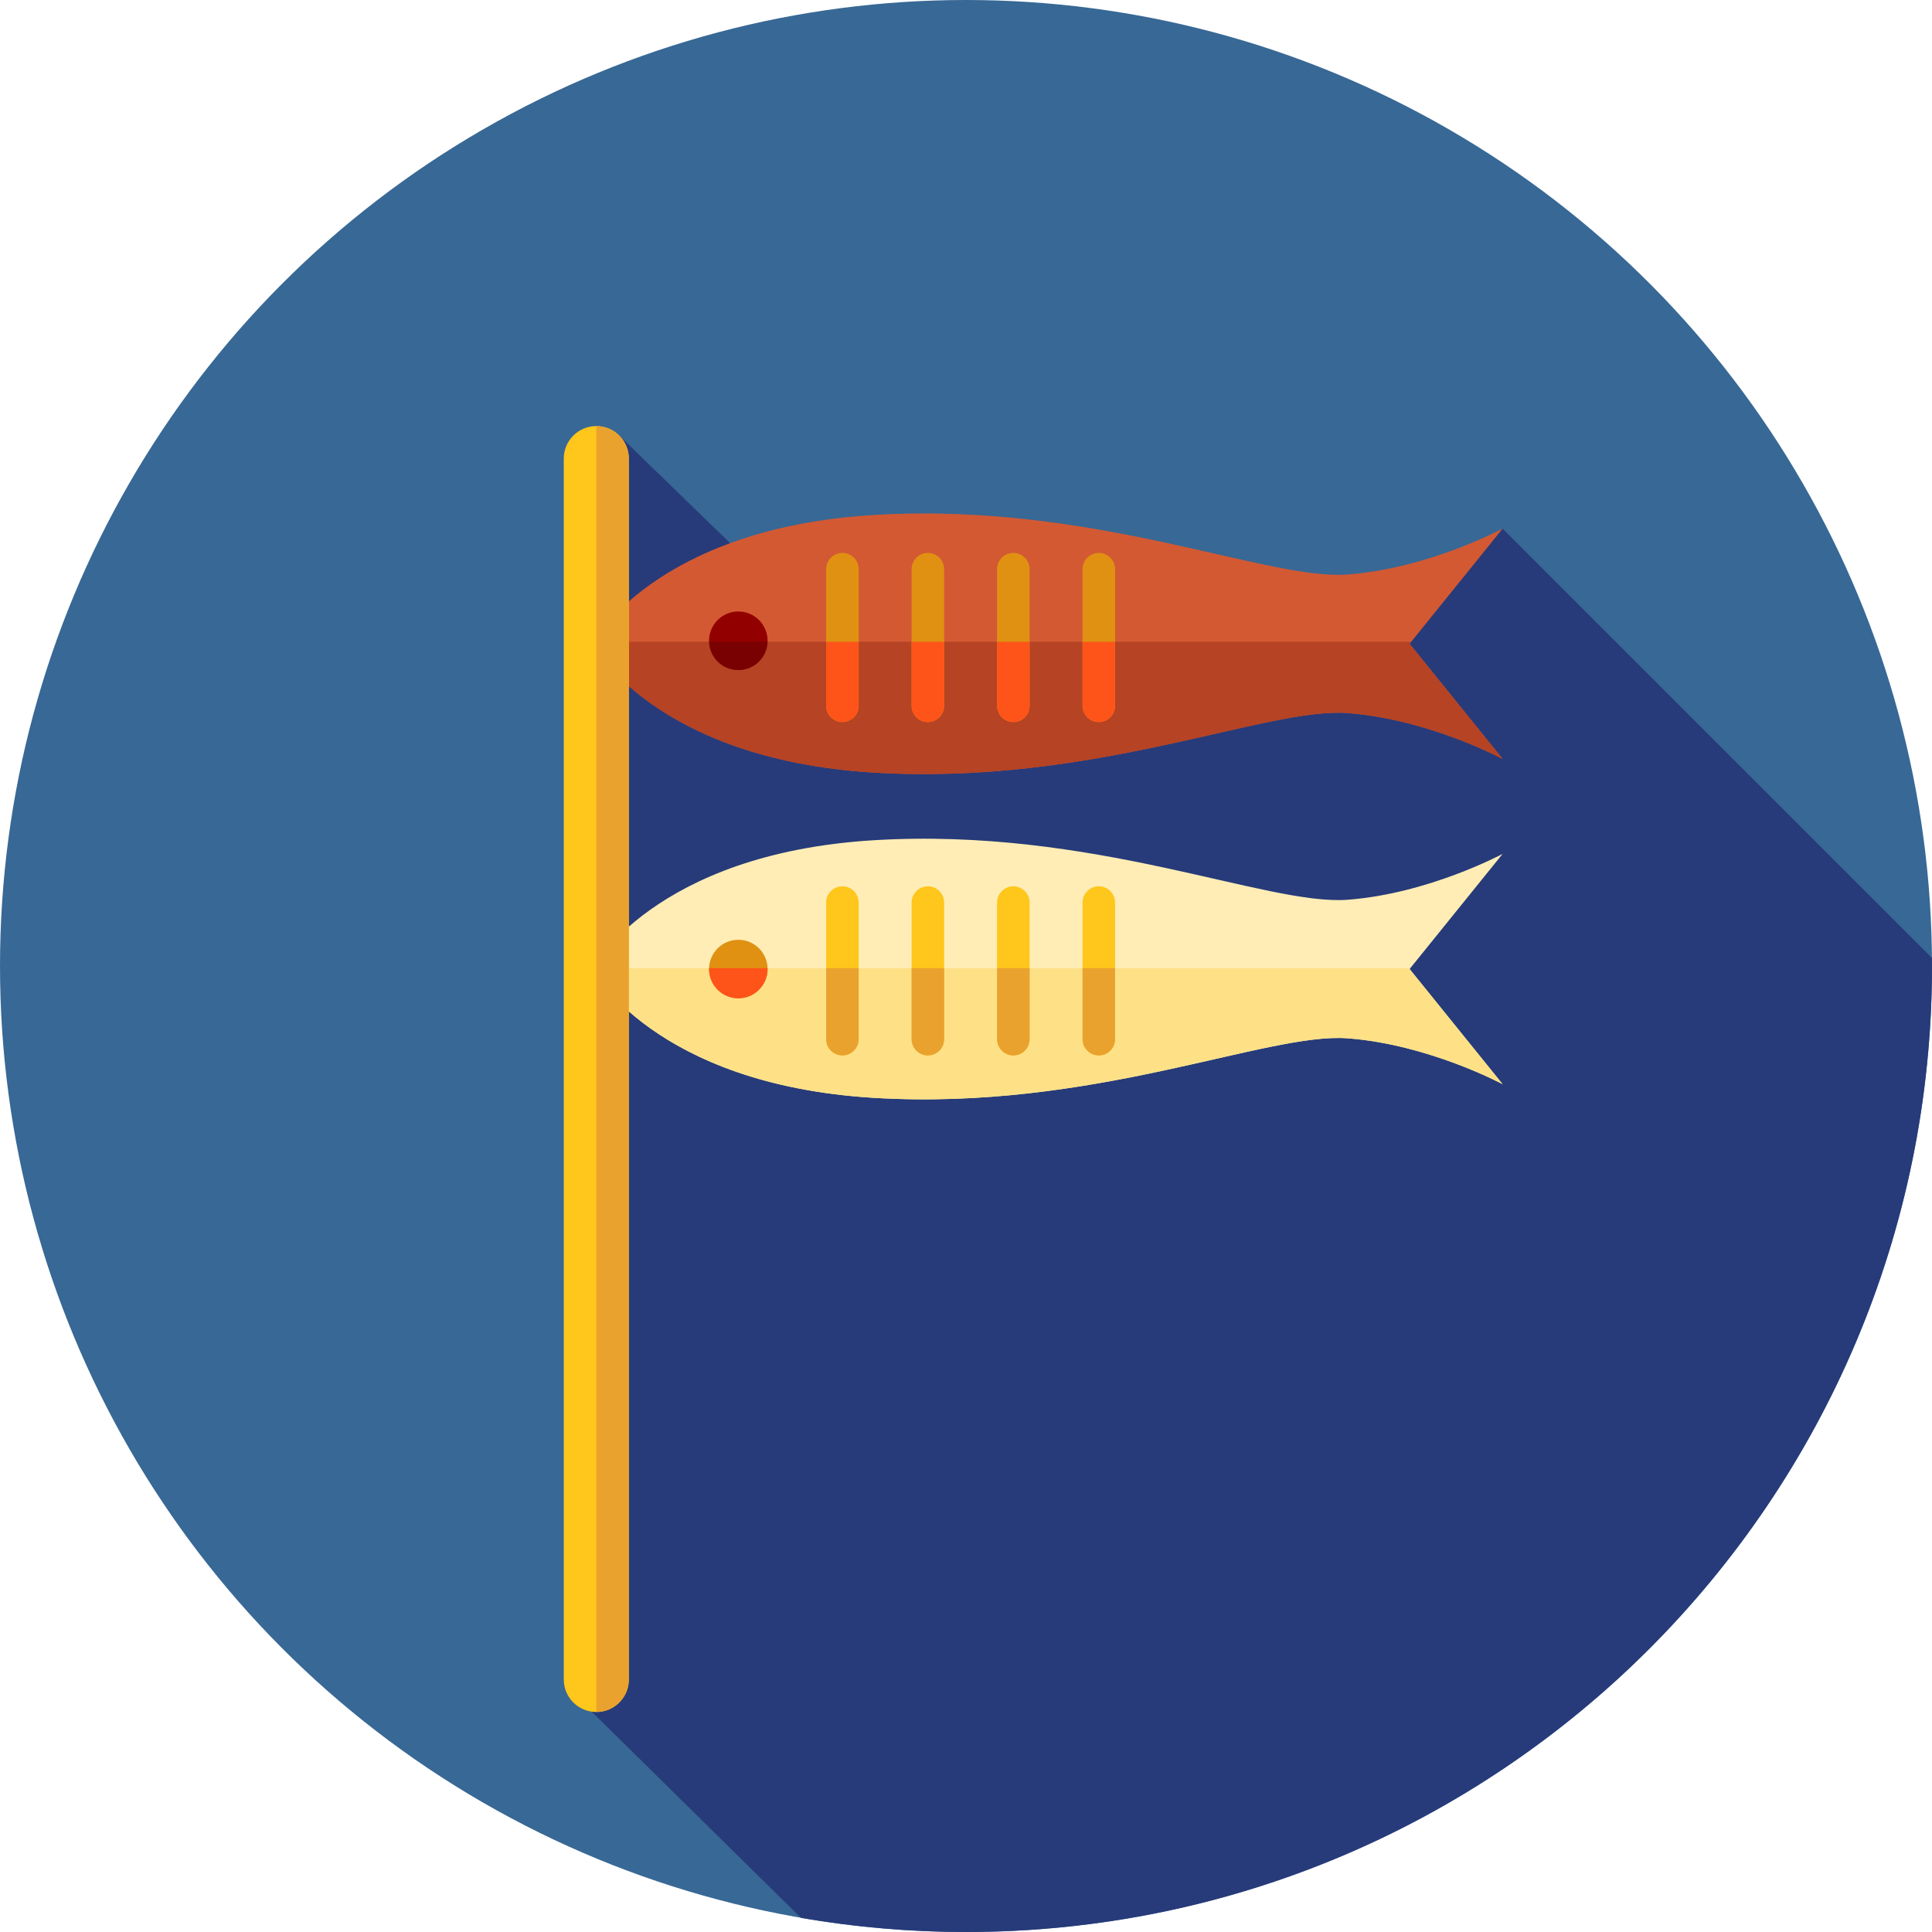 <?xml version="1.0" encoding="iso-8859-1"?>
<!-- Generator: Adobe Illustrator 19.0.0, SVG Export Plug-In . SVG Version: 6.00 Build 0)  -->
<svg version="1.1" id="Layer_1" xmlns="http://www.w3.org/2000/svg" xmlns:xlink="http://www.w3.org/1999/xlink" x="0px" y="0px"
	 viewBox="0 0 512.002 512.002" style="enable-background:new 0 0 512.002 512.002;" xml:space="preserve">
<circle style="fill:#386895;" cx="256.001" cy="256" r="256"/>
<path style="fill:#273B7A;" d="M512.001,256c0-0.715-0.021-1.426-0.028-2.139L398.206,140.093l-26.202,16.512l-118.279,45.809
	l-89.612-86.993l0.078,46.208l-2.157,85.432l-0.298,11.788l-4.86,194.827l55.384,54.589c14.215,2.448,28.825,3.737,43.741,3.737
	C397.385,512,512.001,397.384,512.001,256z"/>
<path style="fill:#D35933;" d="M398.208,140.095c0,0-19.575,10.54-41.086,12.157c-21.513,1.619-67.346-19.306-125.576-15.775
	c-58.232,3.532-74.669,34.133-74.669,34.133s16.436,30.601,74.668,34.133c58.23,3.531,104.065-17.394,125.576-15.775
	c21.511,1.619,41.086,12.157,41.086,12.157l-24.65-30.515L398.208,140.095z"/>
<path style="fill:#B54324;" d="M373.975,170.093H157.183c-0.2,0.324-0.307,0.517-0.307,0.517s16.436,30.601,74.668,34.133
	c58.23,3.531,104.065-17.394,125.576-15.775c21.513,1.619,41.086,12.157,41.086,12.157l-24.65-30.515L373.975,170.093z"/>
<path style="fill:#FFEDB5;" d="M398.208,226.29c0,0-19.575,10.54-41.086,12.157c-21.513,1.619-67.346-19.306-125.576-15.775
	c-58.23,3.531-74.668,34.133-74.668,34.133s16.436,30.601,74.668,34.133c58.23,3.531,104.065-17.394,125.576-15.775
	c21.513,1.619,41.086,12.157,41.086,12.157l-24.65-30.515L398.208,226.29z"/>
<path style="fill:#FEE187;" d="M373.744,256.574H157.009c-0.081,0.138-0.133,0.231-0.133,0.231s16.436,30.601,74.668,34.133
	c58.23,3.531,104.065-17.394,125.576-15.775c21.513,1.619,41.086,12.157,41.086,12.157l-24.65-30.515L373.744,256.574z"/>
<path style="fill:#FFC61B;" d="M158.026,453.699c-4.761,0-8.62-3.858-8.62-8.62V121.535c0-4.761,3.858-8.62,8.62-8.62
	s8.62,3.858,8.62,8.62V445.08C166.646,449.839,162.788,453.699,158.026,453.699z"/>
<path style="fill:#EAA22F;" d="M158.026,112.916c4.761,0,8.62,3.858,8.62,8.62V445.08c0,4.761-3.858,8.62-8.62,8.62V112.916z"/>
<g>
	<path style="fill:#FFC61B;" d="M223.247,279.704c-2.381,0-4.31-1.929-4.31-4.31v-36.202c0-2.381,1.929-4.31,4.31-4.31
		s4.31,1.929,4.31,4.31v36.202C227.556,277.775,225.627,279.704,223.247,279.704z"/>
	<path style="fill:#FFC61B;" d="M245.897,279.704c-2.381,0-4.31-1.929-4.31-4.31v-36.202c0-2.381,1.929-4.31,4.31-4.31
		s4.31,1.929,4.31,4.31v36.202C250.207,277.775,248.278,279.704,245.897,279.704z"/>
	<path style="fill:#FFC61B;" d="M268.547,279.704c-2.381,0-4.31-1.929-4.31-4.31v-36.202c0-2.381,1.929-4.31,4.31-4.31
		s4.31,1.929,4.31,4.31v36.202C272.857,277.775,270.928,279.704,268.547,279.704z"/>
	<path style="fill:#FFC61B;" d="M291.198,279.704c-2.381,0-4.31-1.929-4.31-4.31v-36.202c0-2.381,1.929-4.31,4.31-4.31
		s4.31,1.929,4.31,4.31v36.202C295.508,277.775,293.579,279.704,291.198,279.704z"/>
</g>
<g>
	<path style="fill:#E09112;" d="M223.247,191.354c-2.381,0-4.31-1.929-4.31-4.31v-36.202c0-2.381,1.929-4.31,4.31-4.31
		s4.31,1.929,4.31,4.31v36.202C227.556,189.424,225.627,191.354,223.247,191.354z"/>
	<path style="fill:#E09112;" d="M245.897,191.354c-2.381,0-4.31-1.929-4.31-4.31v-36.202c0-2.381,1.929-4.31,4.31-4.31
		s4.31,1.929,4.31,4.31v36.202C250.207,189.424,248.278,191.354,245.897,191.354z"/>
	<path style="fill:#E09112;" d="M268.547,191.354c-2.381,0-4.31-1.929-4.31-4.31v-36.202c0-2.381,1.929-4.31,4.31-4.31
		s4.31,1.929,4.31,4.31v36.202C272.857,189.424,270.928,191.354,268.547,191.354z"/>
	<path style="fill:#E09112;" d="M291.198,191.354c-2.381,0-4.31-1.929-4.31-4.31v-36.202c0-2.381,1.929-4.31,4.31-4.31
		s4.31,1.929,4.31,4.31v36.202C295.508,189.424,293.579,191.354,291.198,191.354z"/>
</g>
<circle style="fill:#930000;" cx="195.664" cy="169.805" r="7.758"/>
<g>
	<path style="fill:#FF5419;" d="M218.937,170.093v16.951c0,2.381,1.929,4.31,4.31,4.31s4.31-1.929,4.31-4.31v-16.951H218.937z"/>
	<path style="fill:#FF5419;" d="M241.587,170.093v16.951c0,2.381,1.929,4.31,4.31,4.31s4.31-1.929,4.31-4.31v-16.951H241.587z"/>
	<path style="fill:#FF5419;" d="M264.238,170.093v16.951c0,2.381,1.929,4.31,4.31,4.31s4.31-1.929,4.31-4.31v-16.951H264.238z"/>
	<path style="fill:#FF5419;" d="M286.888,170.093v16.951c0,2.381,1.929,4.31,4.31,4.31s4.31-1.929,4.31-4.31v-16.951H286.888z"/>
</g>
<path style="fill:#7A0101;" d="M187.936,170.093c0.155,4.148,3.543,7.47,7.728,7.47c4.186,0,7.575-3.322,7.728-7.47H187.936z"/>
<circle style="fill:#E09112;" cx="195.664" cy="256.81" r="7.758"/>
<g>
	<path style="fill:#EAA22F;" d="M218.937,256.574v18.82c0,2.381,1.929,4.31,4.31,4.31s4.31-1.929,4.31-4.31v-18.82L218.937,256.574
		L218.937,256.574z"/>
	<path style="fill:#EAA22F;" d="M241.587,256.574v18.82c0,2.381,1.929,4.31,4.31,4.31s4.31-1.929,4.31-4.31v-18.82L241.587,256.574
		L241.587,256.574z"/>
	<path style="fill:#EAA22F;" d="M264.238,256.574v18.82c0,2.381,1.929,4.31,4.31,4.31s4.31-1.929,4.31-4.31v-18.82L264.238,256.574
		L264.238,256.574z"/>
	<path style="fill:#EAA22F;" d="M286.888,256.574v18.82c0,2.381,1.929,4.31,4.31,4.31s4.31-1.929,4.31-4.31v-18.82L286.888,256.574
		L286.888,256.574z"/>
</g>
<path style="fill:#FF5419;" d="M187.929,256.574c-0.002,0.079-0.022,0.152-0.022,0.231c0,4.284,3.474,7.758,7.758,7.758
	c4.284,0,7.758-3.474,7.758-7.758c0-0.079-0.021-0.152-0.022-0.231H187.929z"/>
<g>
</g>
<g>
</g>
<g>
</g>
<g>
</g>
<g>
</g>
<g>
</g>
<g>
</g>
<g>
</g>
<g>
</g>
<g>
</g>
<g>
</g>
<g>
</g>
<g>
</g>
<g>
</g>
<g>
</g>
</svg>
